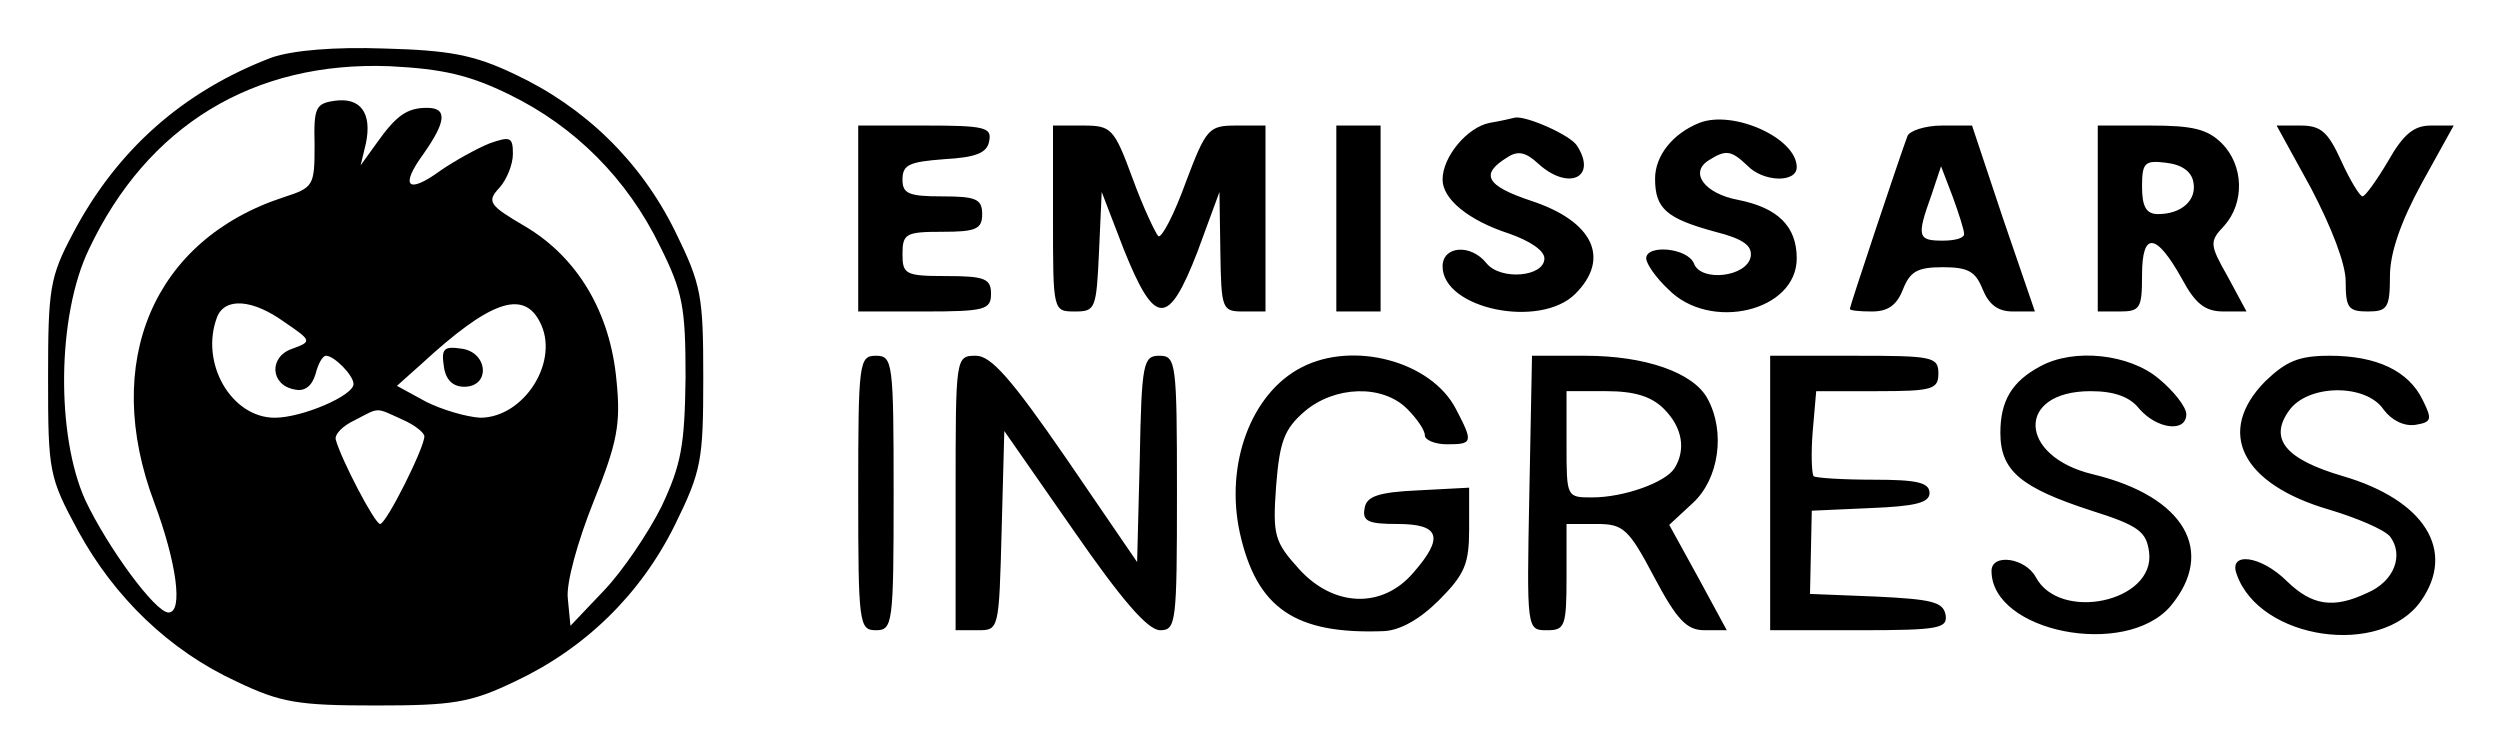 <svg xmlns="http://www.w3.org/2000/svg" role="img" viewBox="18.07 36.82 282.36 84.86"><title>emissary-ingress logo</title><path d="M48.8 43.3c-10 3.8-17.5 10.4-22.5 19.9-2.6 4.9-2.8 6.2-2.8 16.3 0 10.6.1 11.2 3.4 17.3 4.1 7.5 10.3 13.5 17.9 17 5 2.4 7 2.7 15.7 2.7s10.7-.3 15.7-2.7c7.9-3.7 14.2-9.8 18.1-17.7 3-6.1 3.2-7.3 3.2-16.6s-.2-10.5-3.2-16.6c-3.9-7.9-10.2-14-18.1-17.7-4.6-2.2-7.4-2.7-14.7-2.9-5.7-.2-10.3.2-12.7 1zm26.8 4.2c7.4 3.6 13.3 9.5 17 17.1 2.6 5.2 2.9 6.9 2.9 14.9-.1 7.7-.5 9.8-2.7 14.5-1.5 3-4.4 7.3-6.5 9.5l-3.8 4-.3-3.1c-.2-1.7 1.1-6.4 2.9-10.9 2.7-6.7 3.1-8.8 2.6-13.7-.7-7.7-4.4-13.9-10.3-17.4-4.1-2.4-4.4-2.8-2.9-4.4.8-.9 1.5-2.6 1.5-3.8 0-1.9-.3-2-2.6-1.2-1.5.6-4 2-5.6 3.1-3.7 2.7-4.6 1.8-1.9-1.9 2.6-3.7 2.7-5.2.4-5.2-2.3 0-3.5.9-5.7 4l-1.8 2.5.6-2.5c.7-3.4-.6-5.2-3.5-4.8-2.2.3-2.4.8-2.3 5 0 4.6-.1 4.8-3.5 5.9-14.7 4.8-20.6 18.6-14.6 34.5 2.5 6.7 3.3 12.4 1.6 12.4-1.5 0-6.9-7.4-9.4-12.7-3.3-7.3-3.2-20.8.4-28.3 6.6-14 18.6-21.3 34-20.7 6 .3 9 1 13.5 3.2zM50.2 73.2c3.1 2.1 3.1 2.2.9 3-2.7.9-2.5 4.1.2 4.6 1.2.3 2-.4 2.4-1.7.3-1.2.8-2.1 1.2-2.1.9 0 3.1 2.2 3.1 3.2 0 1.3-5.8 3.8-8.9 3.8-4.9 0-8.5-6.2-6.5-11.4.9-2.2 4-2 7.6.6zm28.8-.1c2.4 4.4-1.7 10.9-6.7 10.9-1.6-.1-4.3-.9-6.1-1.8l-3.3-1.8 2.8-2.5c7.6-7 11.4-8.4 13.3-4.8zM63.5 84.2c1.4.6 2.5 1.5 2.5 1.9 0 1.3-4.3 9.9-5 9.9-.6 0-4.4-7.3-5-9.5-.2-.6.8-1.6 2.1-2.2 2.9-1.5 2.3-1.5 5.4-.1z"/><path d="M68.2 78.2c.2 1.5 1 2.3 2.3 2.3 3 0 2.7-3.9-.3-4.3-2-.3-2.3 0-2 2zm118.1-27.5c-2.5.5-5.3 3.8-5.3 6.4 0 2.2 2.9 4.6 7.5 6.1 2.3.8 4 1.9 4 2.8 0 2.1-4.9 2.5-6.5.6-1.8-2.3-5-2-5 .3 0 4.8 11 7.1 15 3.1 4-4 2-8.2-5-10.5-5.1-1.7-5.8-3-2.7-4.9 1.2-.8 2.1-.6 3.5.7 3.4 3.1 6.7 1.6 4.4-2-.7-1.2-5.7-3.4-7-3.2-.4.1-1.7.4-2.9.6zm23.7 0c-3 1.2-5 3.7-5 6.3 0 3.4 1.3 4.5 6.8 6 3.2.8 4.2 1.6 4 2.8-.4 2.3-5.6 2.9-6.4.8-.7-1.8-5.4-2.2-5.4-.6 0 .6 1.1 2.2 2.5 3.5C211.2 74.3 221 72 221 66c0-3.6-2.1-5.7-6.6-6.6-3.8-.7-5.6-3.1-3.3-4.5 1.9-1.2 2.5-1.1 4.3.6 1.8 1.9 5.6 2 5.6.2 0-3.3-7.2-6.5-11-5zm-95 10.8V72h7.5c6.8 0 7.5-.2 7.5-2 0-1.7-.7-2-5-2-4.7 0-5-.2-5-2.5s.4-2.5 4.5-2.5c3.8 0 4.5-.3 4.5-2s-.7-2-4.5-2-4.5-.3-4.5-1.9c0-1.7.8-2 4.7-2.3 3.6-.2 4.9-.7 5.1-2.1.3-1.5-.6-1.7-7.2-1.7H115v10.5zm22 0c0 10.5 0 10.5 2.5 10.5 2.3 0 2.4-.3 2.7-6.8l.3-6.7L145 65c3.5 8.7 5 8.8 8.3.3l2.5-6.8.1 6.7c.1 6.6.2 6.8 2.6 6.8h2.5V51h-3.3c-3.1 0-3.4.3-5.7 6.4-1.3 3.6-2.7 6.3-3.1 6.1-.3-.3-1.7-3.2-2.9-6.5-2.1-5.7-2.4-6-5.6-6H137v10.5zm32 0V72h5V51h-5v10.5zm64.5-9.3c-1 2.7-6.5 19.2-6.5 19.5 0 .2 1.1.3 2.5.3 1.8 0 2.8-.7 3.5-2.5.8-2 1.6-2.5 4.5-2.5s3.7.5 4.5 2.5c.7 1.7 1.7 2.5 3.4 2.5h2.5l-3.6-10.5-3.5-10.5h-3.4c-1.9 0-3.7.6-3.9 1.2zm6.4 11c.1.5-1 .8-2.4.8-2.8 0-3-.4-1.3-5.1l1.1-3.3 1.3 3.4c.7 1.9 1.3 3.8 1.3 4.2zm15.1-1.7V72h2.5c2.3 0 2.5-.4 2.5-4.1 0-5 1.6-4.8 4.5.4 1.5 2.8 2.6 3.7 4.7 3.7h2.6l-2.1-3.9c-2.1-3.7-2.1-4-.4-5.8 2.3-2.6 2.2-6.8-.3-9.3-1.6-1.6-3.3-2-8-2h-6v10.5zm10.8-4.1c.4 2-1.3 3.6-4 3.6-1.3 0-1.8-.8-1.8-3.1 0-2.7.3-3 2.7-2.7 1.8.2 2.9 1 3.1 2.2zm13.3.7c2.3 4.4 3.9 8.5 3.9 10.5 0 3 .3 3.4 2.5 3.4s2.5-.4 2.5-4c0-2.6 1.2-6.1 3.6-10.5l3.6-6.5h-2.6c-1.9 0-3.1 1-4.8 4-1.3 2.2-2.6 4-2.9 4-.3 0-1.4-1.8-2.4-4-1.5-3.3-2.3-4-4.6-4h-2.7l3.9 7.1zM115 92.5c0 14.8.1 15.5 2 15.5s2-.7 2-15.5-.1-15.5-2-15.5-2 .7-2 15.5zm11 0V108h2.5c2.4 0 2.4 0 2.7-11.3l.3-11.2 7.8 11.2c5.4 7.8 8.4 11.3 9.8 11.3 1.8 0 1.9-.8 1.9-15.5 0-14.8-.1-15.5-2-15.5-1.8 0-2 .8-2.2 11.6l-.3 11.7-8-11.7c-6.2-9-8.5-11.6-10.2-11.6-2.3 0-2.3.1-2.3 15.5zm39.1-14.2c-5.7 2.9-8.7 10.9-7 18.7 1.9 8.5 6.2 11.5 16.3 11.1 1.8-.1 4-1.3 6.2-3.5 2.9-2.9 3.4-4.1 3.4-8v-4.7l-5.7.3c-4.6.2-5.9.7-6.1 2-.3 1.5.4 1.8 3.7 1.8 4.8 0 5.3 1.5 1.8 5.5-3.5 4.1-9 3.9-12.9-.4-2.8-3.1-3-3.8-2.6-9.4.4-5 .9-6.4 3.2-8.4 3.4-2.9 8.8-3.1 11.6-.3 1.1 1.1 2 2.4 2 3 0 .5 1.1 1 2.5 1 2.9 0 3-.2 1-4-2.8-5.4-11.6-7.7-17.4-4.7zm25.7 14.2c-.3 15.5-.3 15.5 2 15.5 2 0 2.2-.4 2.2-6v-6h3.4c3 0 3.6.5 6.5 6 2.6 4.9 3.7 6 5.7 6h2.5l-3.2-5.9-3.3-6 2.7-2.5c2.9-2.7 3.7-8 1.6-11.8-1.6-2.9-7-4.8-13.8-4.8h-6l-.3 15.5zM206 83c2.1 2.1 2.5 4.6 1.2 6.7-1 1.6-5.7 3.3-9.3 3.3-2.9 0-2.9 0-2.9-6v-6h4.5c3.2 0 5.1.6 6.5 2zm12 9.5V108h10.1c9 0 10-.2 9.7-1.8-.3-1.4-1.6-1.7-7.8-2l-7.5-.3.1-4.7.1-4.7 6.7-.3c5-.2 6.6-.6 6.6-1.7 0-1.2-1.5-1.5-6.3-1.5-3.5 0-6.6-.2-6.8-.4-.2-.3-.3-2.5-.1-5l.4-4.6h6.9c6.2 0 6.9-.2 6.9-2 0-1.9-.7-2-9.5-2H218v15.5zm30.5-14.3c-3.2 1.7-4.5 3.9-4.5 7.5 0 4.3 2.3 6.2 10.3 8.8 5.4 1.7 6.2 2.4 6.5 4.7.7 5.6-10.1 7.9-12.8 2.8-1.2-2.2-5-2.7-5-.7 0 6.9 15.1 9.9 20.2 4 5.2-6.2 1.6-12.4-8.7-14.9-8.5-2-8.8-9.4-.3-9.4 2.6 0 4.4.6 5.5 2 2 2.3 5.3 2.7 5.3.6 0-.8-1.4-2.6-3.1-4-3.3-2.8-9.6-3.5-13.4-1.4zm25.4 1.7c-5.6 5.7-2.7 11.6 7.3 14.5 3 .9 6.1 2.2 6.8 3 1.6 2.1.5 5.1-2.6 6.4-3.8 1.8-6.2 1.4-9-1.3-3-3-6.7-3.4-5.7-.8 2.6 7.4 16.3 9.4 20.8 3 4-5.7.4-11.4-8.8-14.1-6.5-1.9-8.4-4.2-6.1-7.4 2.1-3 8.7-3.1 10.7-.1.9 1.2 2.3 1.9 3.6 1.7 1.8-.3 1.9-.6.8-2.8-1.6-3.3-5.2-5-10.5-5-3.5 0-4.9.6-7.3 2.9z"/></svg>